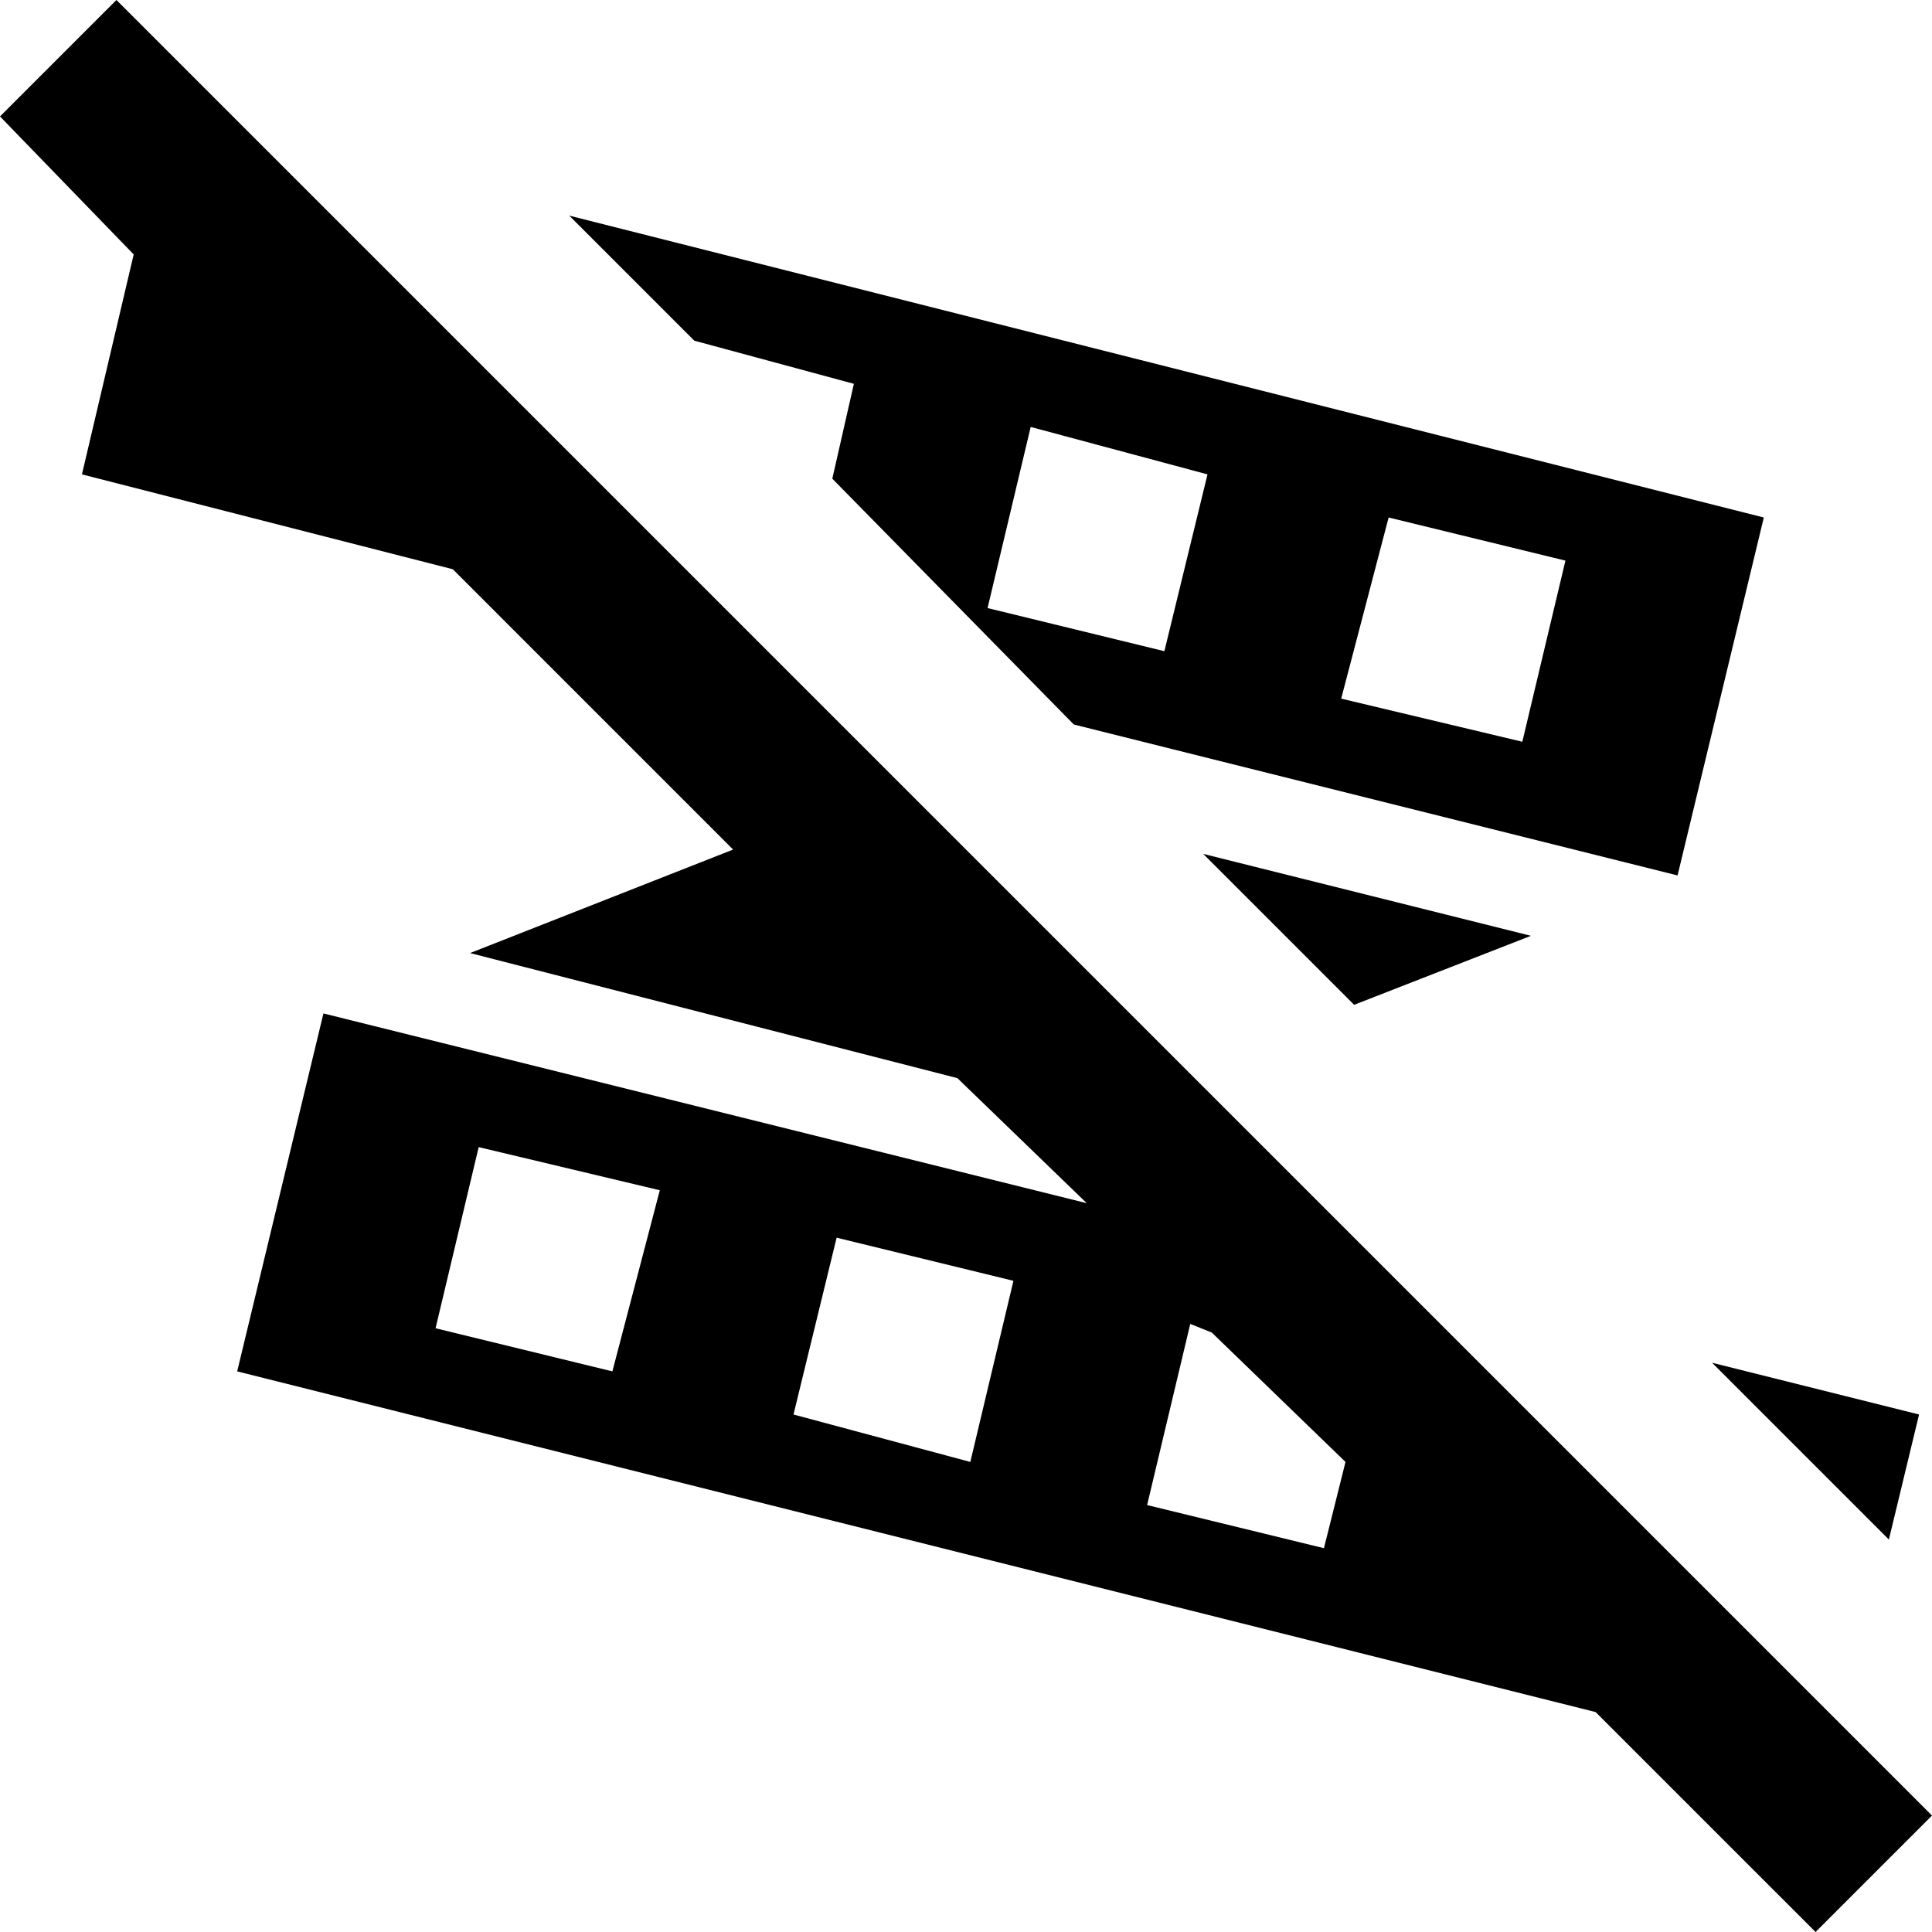 <svg xmlns="http://www.w3.org/2000/svg" viewBox="24 -37 448 448">
      <g transform="scale(1 -1) translate(0 -374)">
        <path d="M472 -10 51 411 24 384 55 352 43 301 129 279 194 214 133 190 246 161 276 132 99 176 79 93 394 14 445 -37ZM166 93 125 103 135 145 177 135ZM249 72 208 83 218 124 259 114ZM331 52 290 62 300 104 305 102 336 72ZM421 95 469 83 462 54ZM338 178 303 213 379 194ZM222 322 217 300 273 243 413 208 433 291 156 361 185 332ZM346 291 387 281 377 239 335 249ZM263 312 304 301 294 260 253 270Z" />
      </g>
    </svg>